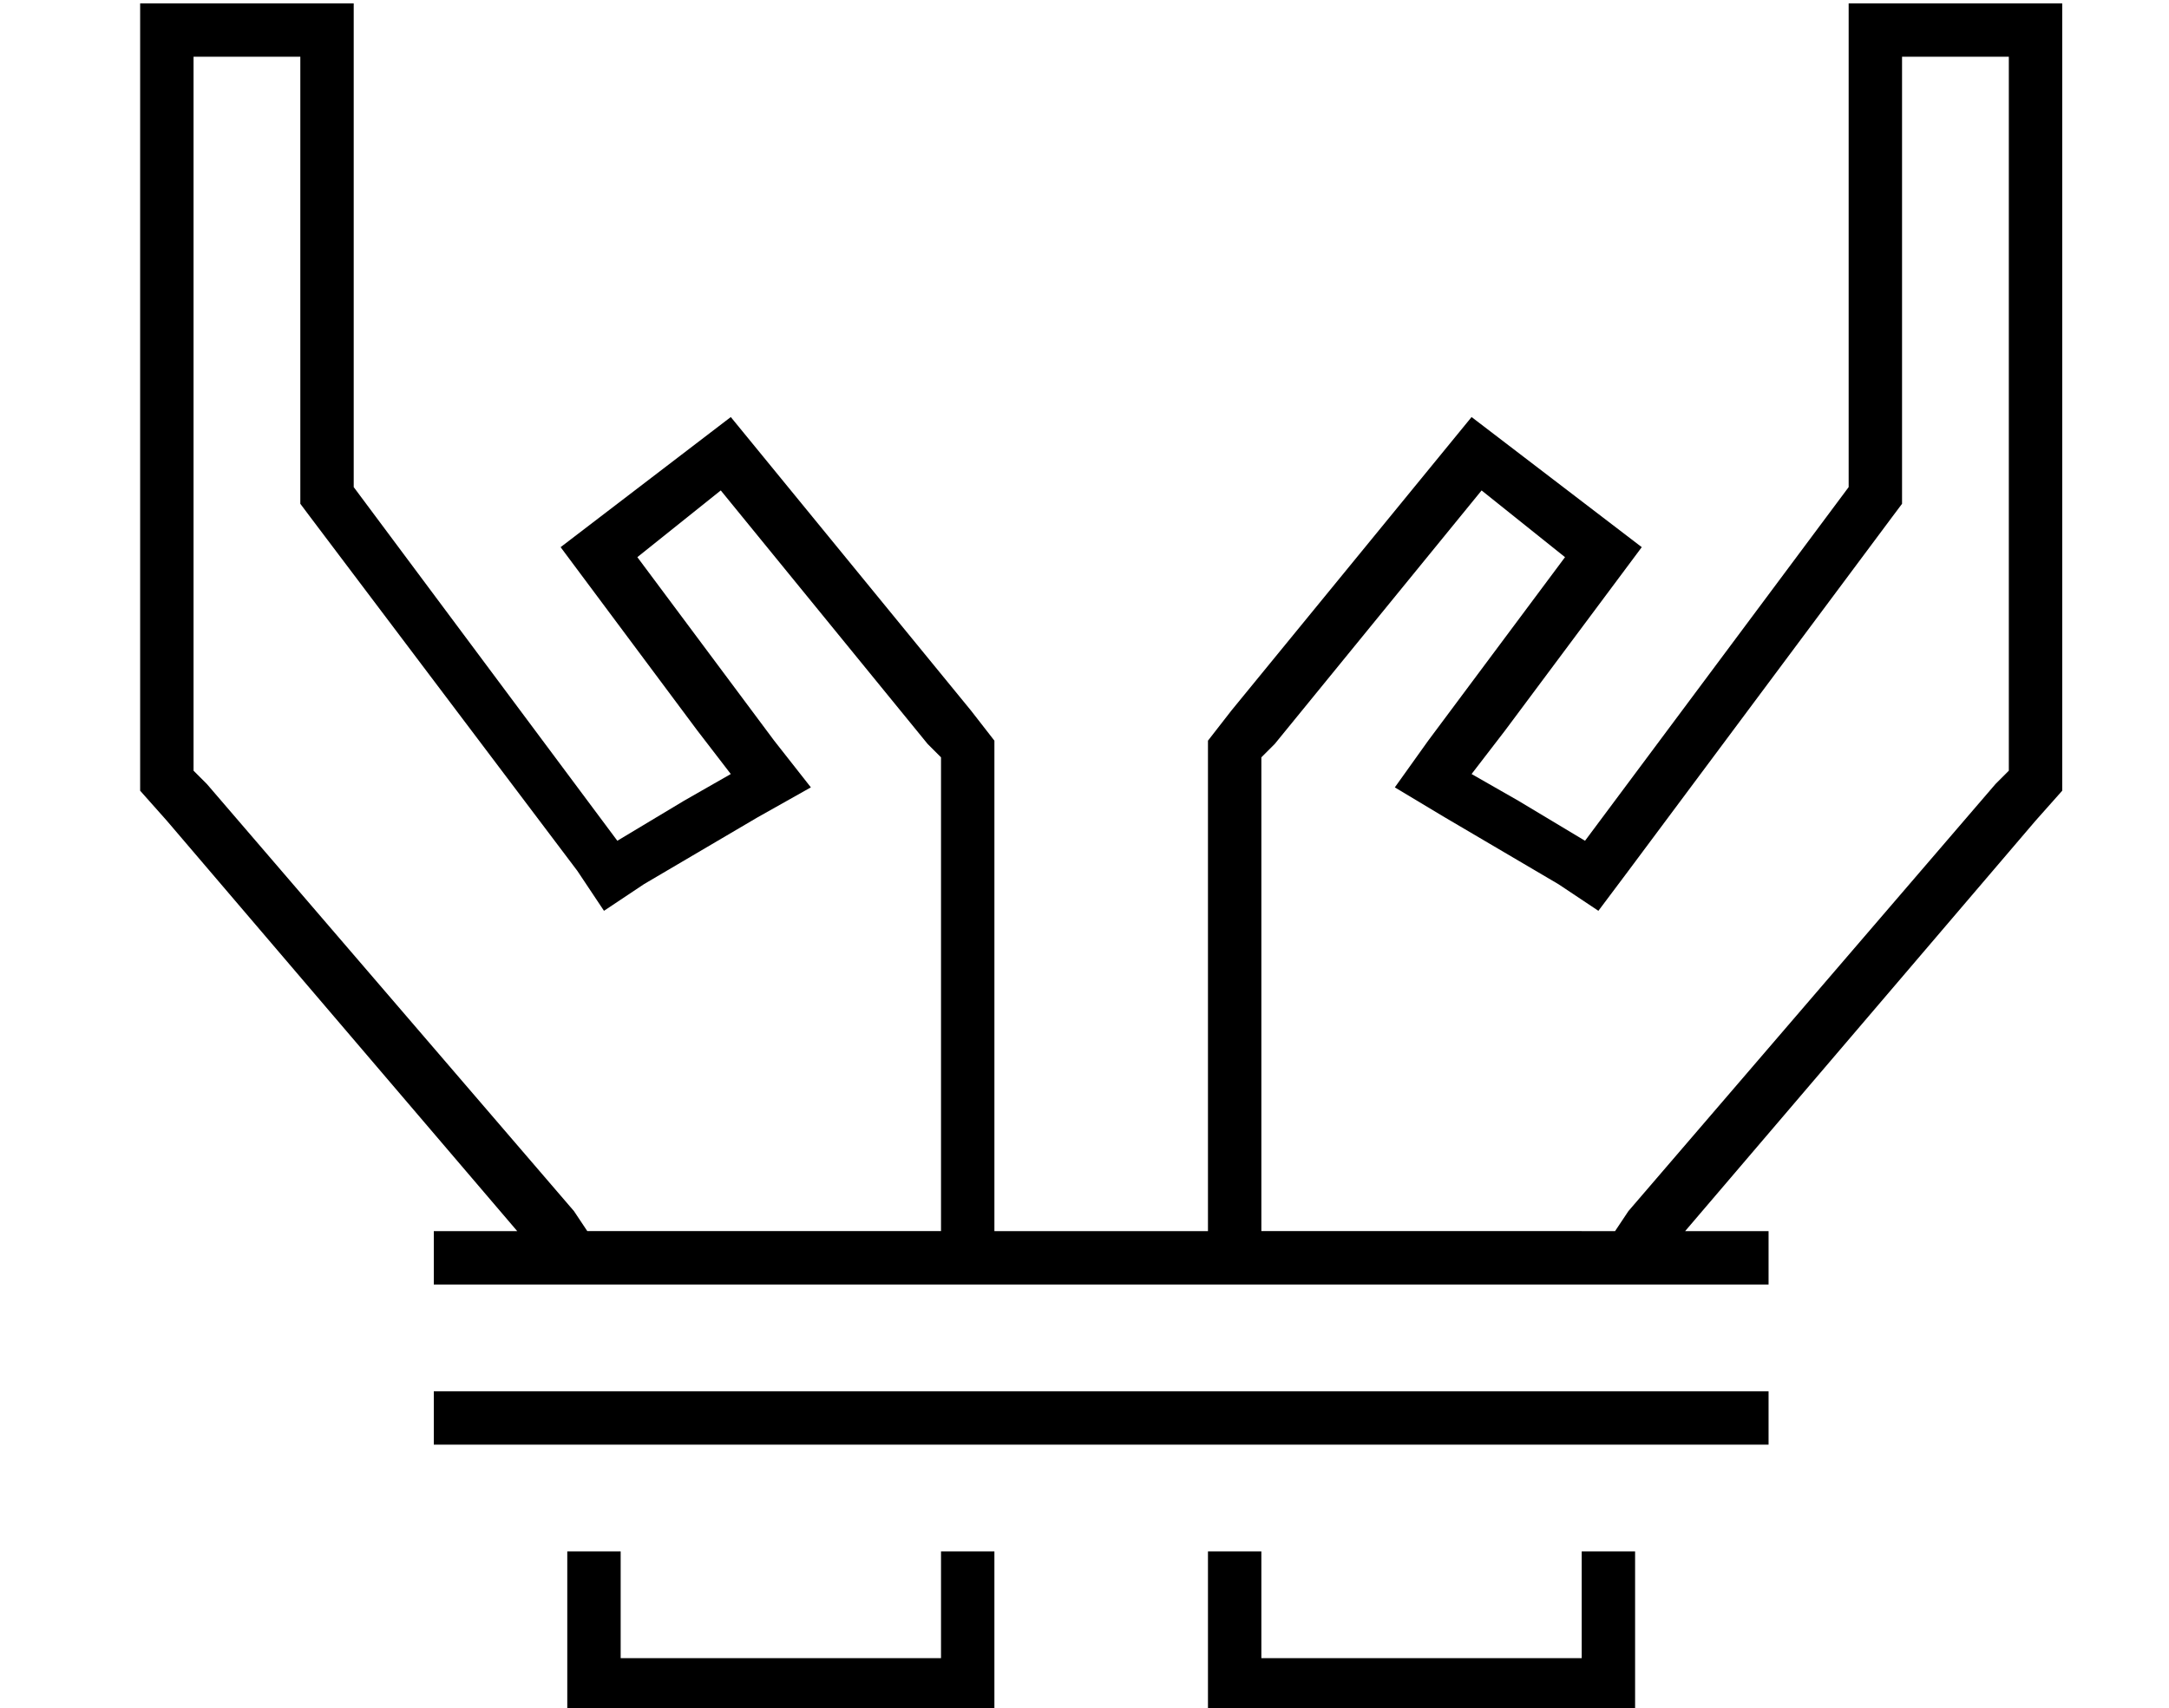 <?xml version="1.0" standalone="no"?>
<!DOCTYPE svg PUBLIC "-//W3C//DTD SVG 1.1//EN" "http://www.w3.org/Graphics/SVG/1.1/DTD/svg11.dtd" >
<svg xmlns="http://www.w3.org/2000/svg" xmlns:xlink="http://www.w3.org/1999/xlink" version="1.1" viewBox="-10 -40 650 512">
   <path fill="currentColor"
d="M195 200l-20 12l20 -12l-20 12l-79 -106v0v-49v0v-64v0v-16v0v-16v0h-16h-48v16v0v16v0v64v0v59v0v1v0v36v0v32v0v12v0l8 9v0l105 123v0h-17h-8v16v0h8h392v-16v0h-8h-17l105 -123v0l8 -9v0v-12v0v-32v0v-36v0v-1v0v-59v0v-64v0v-16v0v-16v0h-16h-48v16v0v16v0v64v0v49v0
l-79 106v0l-20 -12v0l-14 -8v0l10 -13v0l41 -55v0l-51 -39v0l-72 88v0l-7 9v0v11v0v88v0v32v0v16v0h-64v0v-16v0v-32v0v-88v0v-11v0l-7 -9v0l-72 -88v0l-51 39v0l41 55v0l10 13v0l-14 8v0zM176 329h-10h10h-10l-4 -6v0l-110 -128v0l-4 -4v0v-6v0v-32v0v-36v0v-1v0v-59v0v-64
v0v-16v0h32v0v16v0v64v0v49v0v5v0l3 4v0l80 106v0l8 12v0l12 -8v0l34 -20v0l16 -9v0l-11 -14v0l-41 -55v0l25 -20v0l62 76v0l4 4v0v6v0v88v0v32v0v16v0h-96v0zM464 329h-96h96h-96v-16v0v-32v0v-88v0v-6v0l4 -4v0l62 -76v0l25 20v0l-41 55v0l-10 14v0l15 9v0l34 20v0l12 8v0
l9 -12v0l79 -106v0l3 -4v0v-5v0v-49v0v-64v0v-16v0h32v0v16v0v64v0v59v0v1v0v36v0v32v0v6v0l-4 4v0l-110 128v0l-4 6v0h-10v0zM176 425h-16h16h-16v32v0v16v0h16h112v-16v0v-32v0h-16v0v32v0h-96v0v-32v0zM464 425v32v-32v32h-96v0v-32v0h-16v0v32v0v16v0h16h112v-16v0v-32
v0h-16v0zM128 377h-8h8h-8v16v0h8h392v-16v0h-8h-384z" />
</svg>
